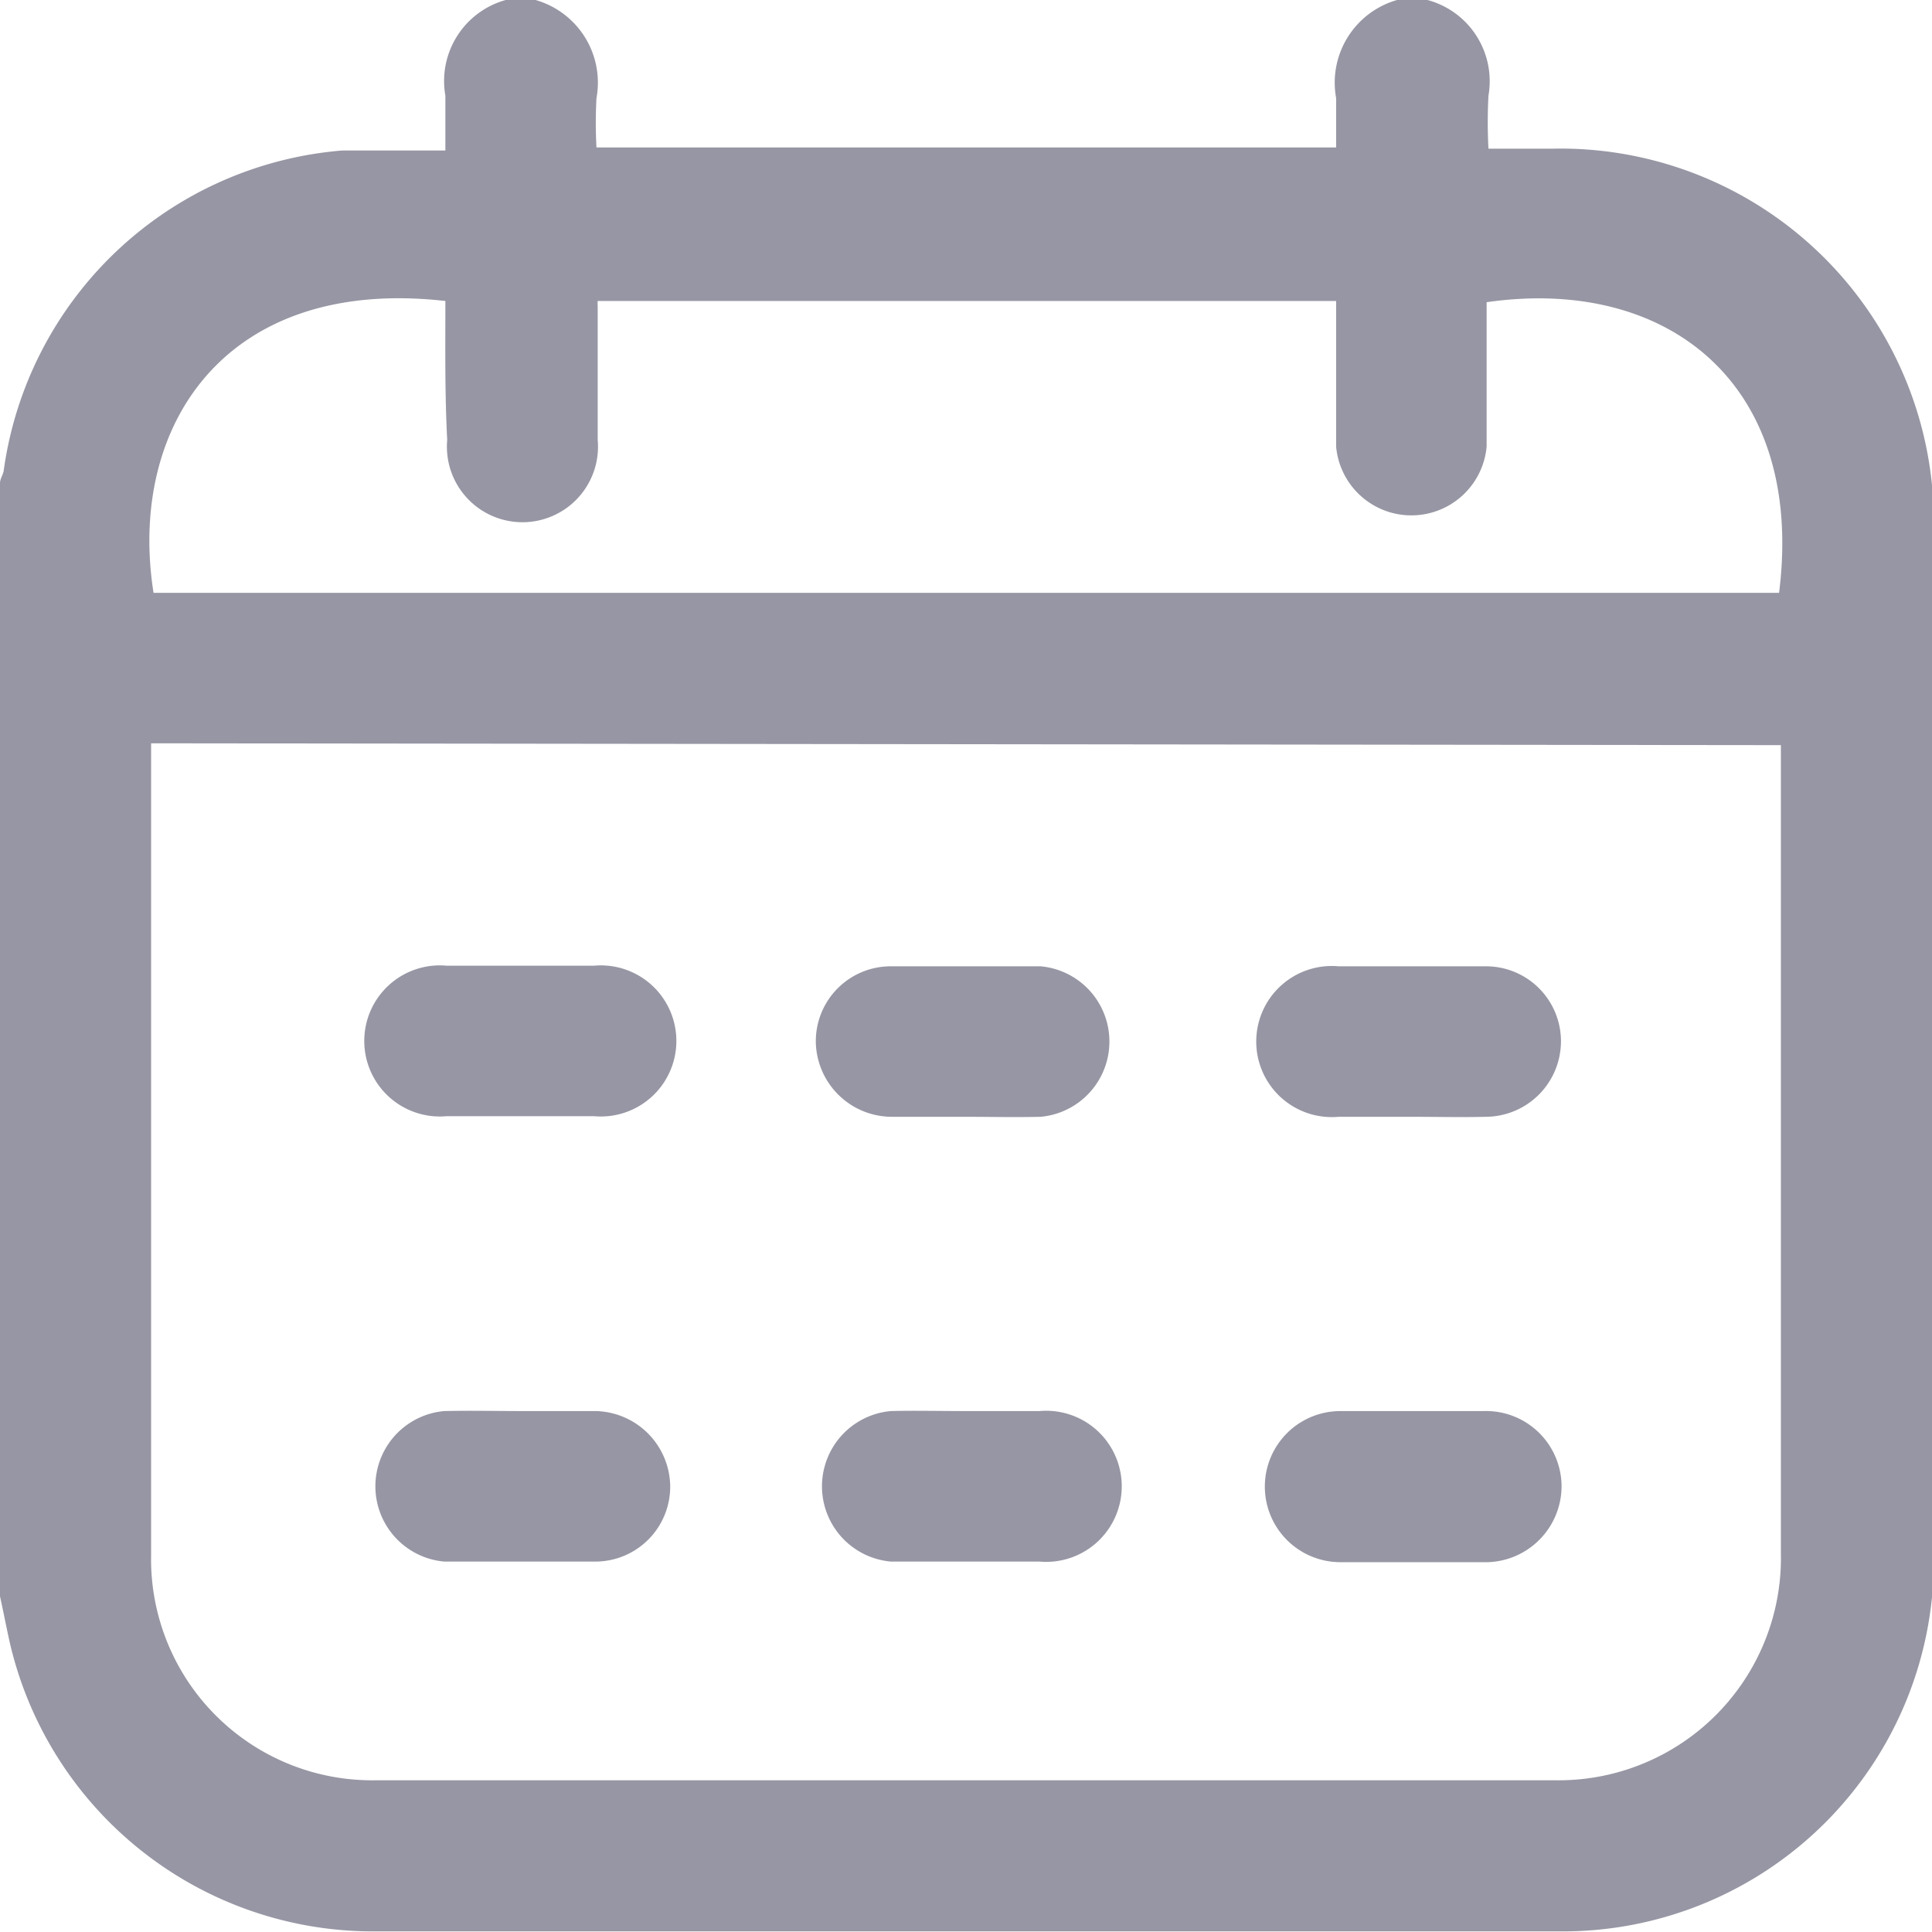 <svg xmlns="http://www.w3.org/2000/svg" viewBox="0 0 31.71 31.71"><defs><style>.cls-1{fill:#9696a4;}</style></defs><title>Calendar</title><g id="Layer_2" data-name="Layer 2"><g id="Layer_1-2" data-name="Layer 1"><path class="cls-1" d="M0,26.2V7.93c0-.07.05-.14.06-.2A6.11,6.11,0,0,1,5.62,2.47c.55,0,1.11,0,1.69,0,0-.35,0-.63,0-.9A1.38,1.38,0,0,1,8.3,0h.49a1.41,1.41,0,0,1,1,1.61,7.24,7.24,0,0,0,0,.81H21.93c0-.28,0-.55,0-.81a1.41,1.41,0,0,1,1-1.61h.5a1.38,1.38,0,0,1,1,1.57,8.28,8.28,0,0,0,0,.87h1.05a6.13,6.13,0,0,1,6.26,6.08c0,5.71,0,11.41,0,17.12a6.09,6.09,0,0,1-6.05,6.06q-9.79,0-19.6,0A6.12,6.12,0,0,1,.17,27C.11,26.74.06,26.47,0,26.2Zm2.48-14v.32c0,4.33,0,8.65,0,13a3.63,3.63,0,0,0,3.68,3.7H25.54a3.65,3.65,0,0,0,3.69-3.73V12.56c0-.11,0-.22,0-.33ZM7.31,4.94C3.69,4.53,2.09,7,2.52,9.73H29.2c.43-3.41-1.81-5.2-4.8-4.77,0,.79,0,1.58,0,2.37a1.24,1.24,0,0,1-2.47,0c0-.33,0-.66,0-1V4.94H9.81a.45.45,0,0,0,0,.08c0,.73,0,1.47,0,2.2a1.24,1.24,0,1,1-2.47,0C7.3,6.46,7.31,5.71,7.31,4.94Z"/><path class="cls-1" d="M8.57,23.16c.4,0,.81,0,1.21,0A1.25,1.25,0,0,1,11,24.39a1.23,1.23,0,0,1-1.2,1.24c-.84,0-1.67,0-2.51,0a1.24,1.24,0,0,1,0-2.47C7.73,23.15,8.15,23.16,8.57,23.16Z"/><path class="cls-1" d="M23.15,25.64H22a1.24,1.24,0,1,1,0-2.48h2.35a1.24,1.24,0,0,1,1.28,1.23,1.25,1.25,0,0,1-1.29,1.25Z"/><path class="cls-1" d="M23.18,18.33c-.41,0-.81,0-1.21,0a1.24,1.24,0,1,1,0-2.47h2.41a1.23,1.23,0,0,1,1.24,1.23,1.24,1.24,0,0,1-1.24,1.24C24,18.34,23.58,18.33,23.18,18.33Z"/><path class="cls-1" d="M8.55,15.85h1.2a1.24,1.24,0,1,1,0,2.47c-.81,0-1.61,0-2.42,0a1.24,1.24,0,1,1,0-2.47Z"/><path class="cls-1" d="M15.84,18.33c-.4,0-.81,0-1.21,0a1.25,1.25,0,0,1-1.24-1.24,1.23,1.23,0,0,1,1.24-1.23h2.45a1.24,1.24,0,0,1,0,2.47C16.66,18.34,16.25,18.33,15.84,18.33Z"/><path class="cls-1" d="M15.85,23.16c.41,0,.81,0,1.21,0a1.24,1.24,0,1,1,0,2.47c-.81,0-1.63,0-2.44,0a1.24,1.24,0,0,1,0-2.47C15,23.15,15.44,23.16,15.85,23.16Z"/></g></g></svg>